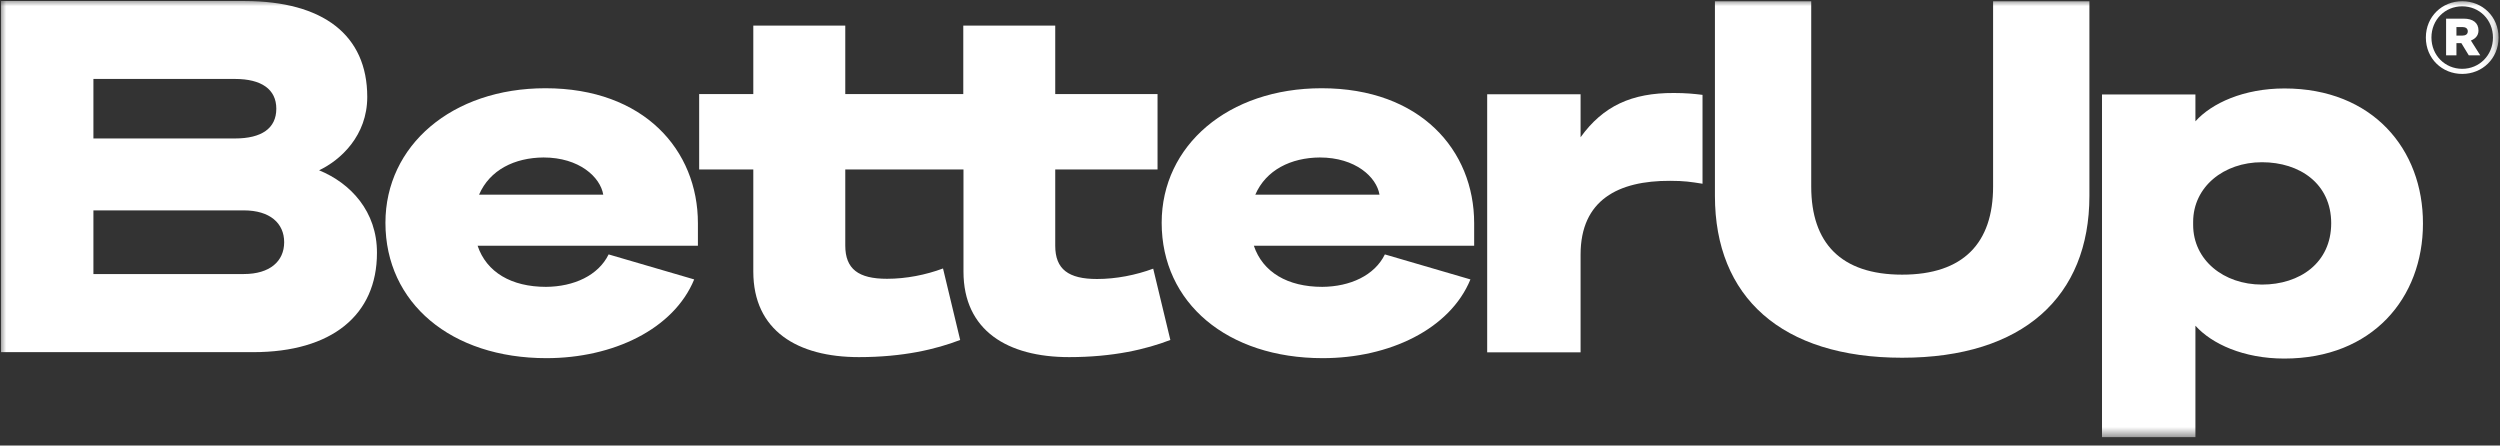 <svg
                                xmlns="http://www.w3.org/2000/svg"
                                width="202"
                                height="36"
                                viewBox="0 0 202 36"
                                fill="none"
                            >
                                <rect x="0" y="0" width="202" height="36" fill="#333333" stroke="none"/>
                                <mask
                                    id="mask0_833_1686"
                                    maskUnits="userSpaceOnUse"
                                    x="0"
                                    y="0"
                                    width="202"
                                    height="36"
                                >
                                    <path
                                        d="M201.887 0H0V35.401H201.887V0Z"
                                        fill="white"
                                    ></path>
                                </mask>
                                <g mask="url(#mask0_833_1686)">
                                    <path
                                        d="M19.704 22.142H7.548V16.999H19.704C21.808 16.999 22.961 18.035 22.961 19.571C22.961 21.107 21.808 22.142 19.704 22.142ZM7.548 6.379H18.986C21.124 6.379 22.326 7.214 22.326 8.784C22.326 10.37 21.14 11.188 18.986 11.188H7.548V6.379ZM25.783 13.76C27.536 12.925 29.674 10.954 29.674 7.832C29.674 2.822 26.1 0.1 19.788 0.083H0.083V28.454H20.456C26.818 28.454 30.458 25.449 30.458 20.439C30.475 17.083 28.321 14.795 25.783 13.76Z"
                                        fill="white"
                                    ></path>
                                    <path
                                        d="M88.637 22.543C86.332 22.543 85.263 21.758 85.263 19.855V13.693H93.529V7.598H85.263V2.071H77.833V7.598H76.564H68.298V2.071H60.867V7.598H56.492V13.693H60.867V21.942C60.867 26.718 64.44 28.855 69.4 28.855C72.973 28.855 75.628 28.221 77.582 27.469L76.196 21.692C74.81 22.209 73.224 22.526 71.671 22.526C69.366 22.526 68.298 21.742 68.298 19.838V13.693H73.474H77.849V21.942C77.849 26.718 81.423 28.855 86.382 28.855C89.956 28.855 92.611 28.221 94.565 27.469L93.179 21.708C91.776 22.226 90.19 22.543 88.637 22.543Z"
                                        fill="white"
                                    ></path>
                                    <path
                                        d="M127.711 11.088V7.615H120.164V28.471H127.711V20.573C127.711 16.148 130.767 14.595 134.942 14.611C136.094 14.611 136.612 14.695 137.564 14.845V7.665C136.896 7.581 136.211 7.514 135.259 7.514C131.836 7.498 129.532 8.566 127.711 11.088Z"
                                        fill="white"
                                    ></path>
                                    <path
                                        d="M161.042 15.079C161.042 19.621 158.654 22.192 153.695 22.192C148.735 22.192 146.347 19.621 146.347 15.079V0.1H138.566V15.83C138.566 23.979 143.926 28.905 153.695 28.905C163.464 28.905 168.824 23.962 168.824 15.83V0.1H161.042V15.079Z"
                                        fill="white"
                                    ></path>
                                    <path
                                        d="M182.767 22.994C179.661 22.994 177.206 21.007 177.206 18.168V17.934C177.206 15.096 179.678 13.108 182.767 13.108C185.823 13.108 188.361 14.845 188.361 18.035C188.361 21.241 185.823 22.994 182.767 22.994ZM184.587 7.147C181.298 7.147 178.709 8.333 177.39 9.802V7.631H169.842V35.318H177.39V26.317C178.709 27.787 181.281 28.972 184.571 28.972C191.684 28.972 195.775 24.079 195.775 18.068C195.792 12.056 191.701 7.147 184.587 7.147Z"
                                        fill="white"
                                    ></path>
                                    <path
                                        d="M49.177 20.556L56.09 22.577C54.437 26.601 49.528 28.939 44.151 28.939C36.453 28.939 31.143 24.48 31.143 18.001C31.143 11.756 36.52 7.13 44.067 7.13C52.049 7.13 56.391 12.14 56.391 18.035V19.855H38.59C39.308 21.992 41.312 23.178 44.117 23.178C46.372 23.161 48.342 22.259 49.177 20.556ZM38.707 15.73H48.743C48.509 14.311 46.806 12.724 43.917 12.724C41.579 12.741 39.575 13.726 38.707 15.73Z"
                                        fill="white"
                                    ></path>
                                    <path
                                        d="M111.898 20.556L118.811 22.577C117.158 26.601 112.249 28.939 106.872 28.939C99.174 28.939 93.863 24.48 93.863 18.001C93.863 11.756 99.24 7.13 106.788 7.13C114.77 7.13 119.112 12.14 119.112 18.035V19.855H101.311C102.029 21.992 104.033 23.178 106.838 23.178C109.092 23.161 111.063 22.259 111.898 20.556ZM101.428 15.73H111.464C111.23 14.311 109.527 12.724 106.638 12.724C104.317 12.741 102.296 13.726 101.428 15.73Z"
                                        fill="white"
                                    ></path>
                                    <path
                                        d="M201.883 3.035C201.883 4.737 200.568 5.973 198.946 5.973C197.325 5.973 196.009 4.737 196.009 3.035C196.009 1.334 197.325 0.098 198.946 0.098C200.568 0.098 201.883 1.334 201.883 3.035ZM201.431 3.035C201.431 1.587 200.327 0.51 198.946 0.51C197.563 0.51 196.46 1.587 196.46 3.035C196.46 4.471 197.563 5.561 198.946 5.561C200.327 5.561 201.431 4.471 201.431 3.035ZM200.407 4.471H199.477L198.879 3.487H198.48V4.471H197.644V1.507H199.078C199.809 1.507 200.262 1.839 200.262 2.464C200.262 2.929 199.943 3.155 199.649 3.275L200.407 4.471ZM199.397 2.53C199.397 2.291 199.212 2.185 198.959 2.185H198.48V2.876H198.959C199.212 2.876 199.397 2.77 199.397 2.53Z"
                                        fill="white"
                                    ></path>
                                </g>
                            </svg>